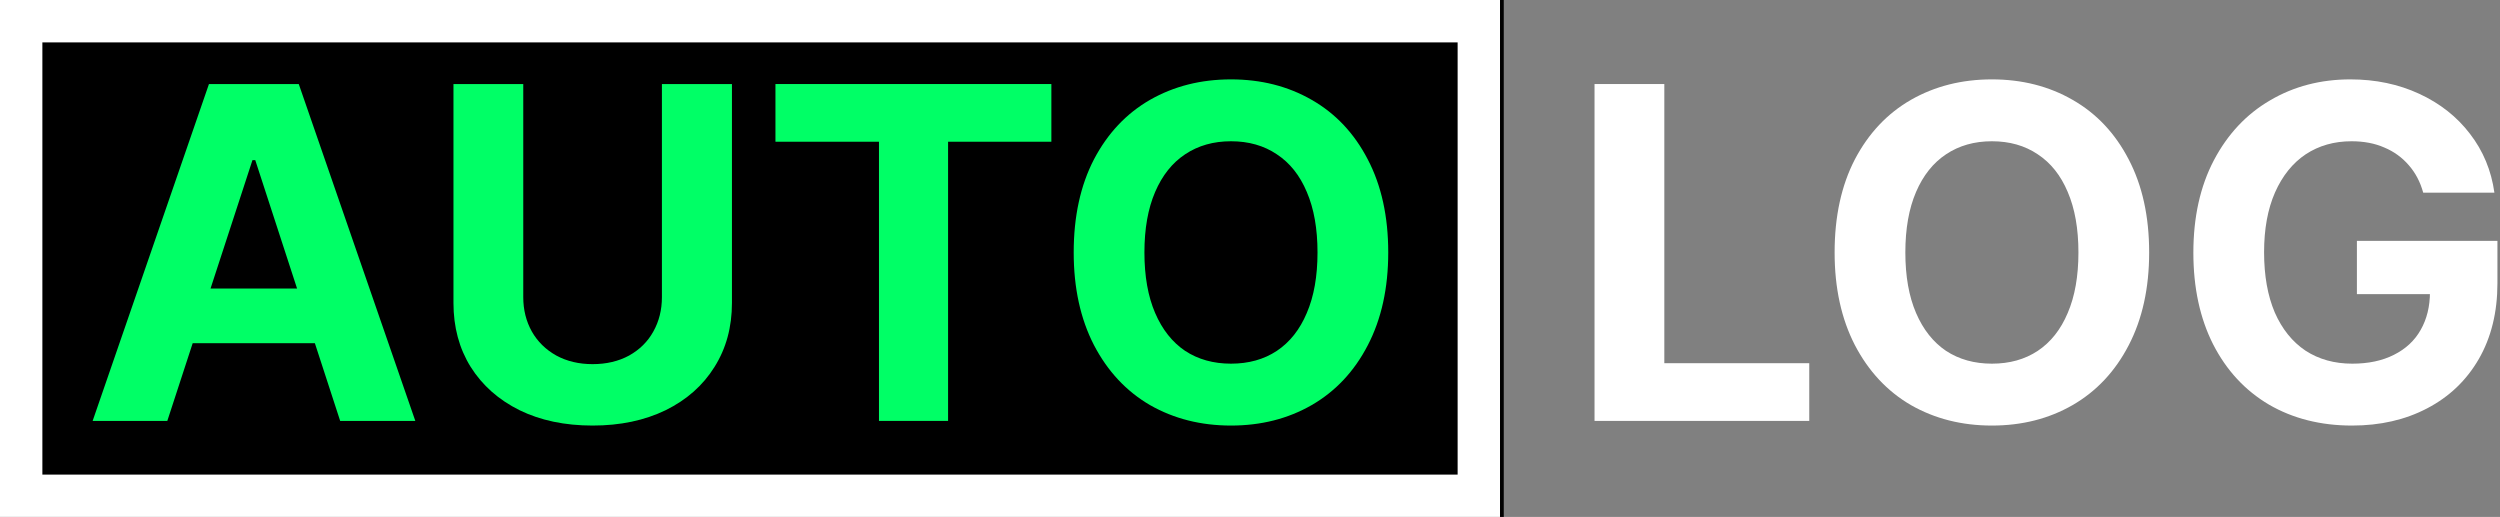 <svg width="295" height="61" viewBox="0 0 295 61" fill="none" xmlns="http://www.w3.org/2000/svg">
<rect x="0" y="0" width="295" height="61" fill="#808080" stroke="none"/>
<path d="M188.154 9.916H196.39V42.858H213.493V49.667H188.154V9.916Z" fill="white"/>
<path d="M253.601 29.791C253.601 34.001 252.795 37.652 251.185 40.745C249.593 43.819 247.387 46.171 244.569 47.8C241.769 49.41 238.593 50.216 235.043 50.216C231.492 50.216 228.308 49.41 225.489 47.8C222.689 46.171 220.484 43.81 218.873 40.717C217.281 37.624 216.485 33.982 216.485 29.791C216.485 25.545 217.281 21.885 218.873 18.81C220.484 15.736 222.689 13.393 225.489 11.783C228.308 10.172 231.492 9.367 235.043 9.367C238.593 9.367 241.769 10.172 244.569 11.783C247.387 13.393 249.593 15.736 251.185 18.81C252.795 21.885 253.601 25.545 253.601 29.791ZM245.255 29.791C245.255 26.991 244.834 24.612 243.992 22.654C243.169 20.695 241.988 19.213 240.451 18.206C238.932 17.181 237.129 16.669 235.043 16.669C232.975 16.669 231.172 17.181 229.635 18.206C228.116 19.213 226.935 20.695 226.093 22.654C225.252 24.612 224.831 26.991 224.831 29.791C224.831 32.591 225.252 34.971 226.093 36.929C226.935 38.887 228.116 40.379 229.635 41.404C231.172 42.41 232.975 42.913 235.043 42.913C237.129 42.913 238.932 42.41 240.451 41.404C241.988 40.379 243.169 38.887 243.992 36.929C244.834 34.971 245.255 32.591 245.255 29.791Z" fill="white"/>
<path d="M285.939 22.736C285.592 21.473 285.024 20.393 284.237 19.497C283.45 18.582 282.49 17.886 281.355 17.41C280.238 16.916 278.948 16.669 277.484 16.669C275.434 16.669 273.632 17.181 272.076 18.206C270.539 19.231 269.331 20.732 268.452 22.709C267.592 24.667 267.162 27.019 267.162 29.764C267.162 32.527 267.583 34.897 268.425 36.874C269.285 38.832 270.493 40.333 272.048 41.376C273.622 42.401 275.462 42.913 277.566 42.913C279.47 42.913 281.108 42.566 282.48 41.87C283.871 41.175 284.924 40.196 285.637 38.933C286.369 37.652 286.735 36.16 286.735 34.458L288.438 34.705H278.115V28.419H294.697V33.415C294.697 36.837 293.965 39.821 292.5 42.364C291.036 44.89 289.005 46.83 286.406 48.184C283.826 49.539 280.87 50.216 277.539 50.216C273.842 50.216 270.575 49.392 267.738 47.745C264.92 46.08 262.724 43.709 261.15 40.635C259.594 37.56 258.817 33.955 258.817 29.819C258.817 25.628 259.622 21.995 261.232 18.92C262.861 15.827 265.076 13.466 267.876 11.838C270.676 10.19 273.833 9.367 277.347 9.367C280.312 9.367 283.02 9.934 285.473 11.069C287.925 12.204 289.92 13.777 291.457 15.791C293.013 17.804 293.974 20.119 294.34 22.736H285.939Z" fill="white"/>
<path d="M0 0H177.444V61H0V0Z" fill="black"/>
<path d="M10.931 49.667L24.657 9.916H35.254L49.007 49.667H40.14L30.12 18.893H29.791L19.743 49.667H10.931ZM40.524 34.046V40.498H19.304V34.046H40.524Z" fill="#00FF66"/>
<path d="M86.37 9.916V35.748C86.37 38.603 85.683 41.12 84.311 43.298C82.956 45.476 81.035 47.178 78.546 48.404C76.057 49.612 73.183 50.216 69.926 50.216C66.65 50.216 63.776 49.612 61.306 48.404C58.835 47.178 56.913 45.476 55.541 43.298C54.186 41.12 53.509 38.603 53.509 35.748V9.916H61.745V35.062C61.745 36.563 62.084 37.917 62.761 39.125C63.438 40.315 64.399 41.257 65.643 41.953C66.888 42.63 68.315 42.968 69.926 42.968C71.555 42.968 72.991 42.63 74.236 41.953C75.48 41.257 76.432 40.315 77.091 39.125C77.768 37.917 78.106 36.563 78.106 35.062V9.916H86.37Z" fill="#00FF66"/>
<path d="M91.503 9.916H124.062V16.724H111.873V49.667H103.719V16.724H91.503V9.916Z" fill="#00FF66"/>
<path d="M163.812 29.791C163.812 34.001 163.007 37.652 161.397 40.745C159.804 43.819 157.599 46.171 154.781 47.8C151.98 49.41 148.805 50.216 145.255 50.216C141.704 50.216 138.52 49.41 135.701 47.8C132.901 46.171 130.696 43.81 129.085 40.717C127.493 37.624 126.697 33.982 126.697 29.791C126.697 25.545 127.493 21.885 129.085 18.81C130.696 15.736 132.901 13.393 135.701 11.783C138.52 10.172 141.704 9.367 145.255 9.367C148.805 9.367 151.98 10.172 154.781 11.783C157.599 13.393 159.804 15.736 161.397 18.81C163.007 21.885 163.812 25.545 163.812 29.791ZM155.467 29.791C155.467 26.991 155.046 24.612 154.204 22.654C153.381 20.695 152.2 19.213 150.663 18.206C149.144 17.181 147.341 16.669 145.255 16.669C143.187 16.669 141.384 17.181 139.847 18.206C138.328 19.213 137.147 20.695 136.305 22.654C135.463 24.612 135.042 26.991 135.042 29.791C135.042 32.591 135.463 34.971 136.305 36.929C137.147 38.887 138.328 40.379 139.847 41.404C141.384 42.41 143.187 42.913 145.255 42.913C147.341 42.913 149.144 42.41 150.663 41.404C152.2 40.379 153.381 38.887 154.204 36.929C155.046 34.971 155.467 32.591 155.467 29.791Z" fill="#00FF66"/>
<rect x="2.5" y="2.5" width="172" height="56" stroke="white" stroke-width="5"/>
</svg>
